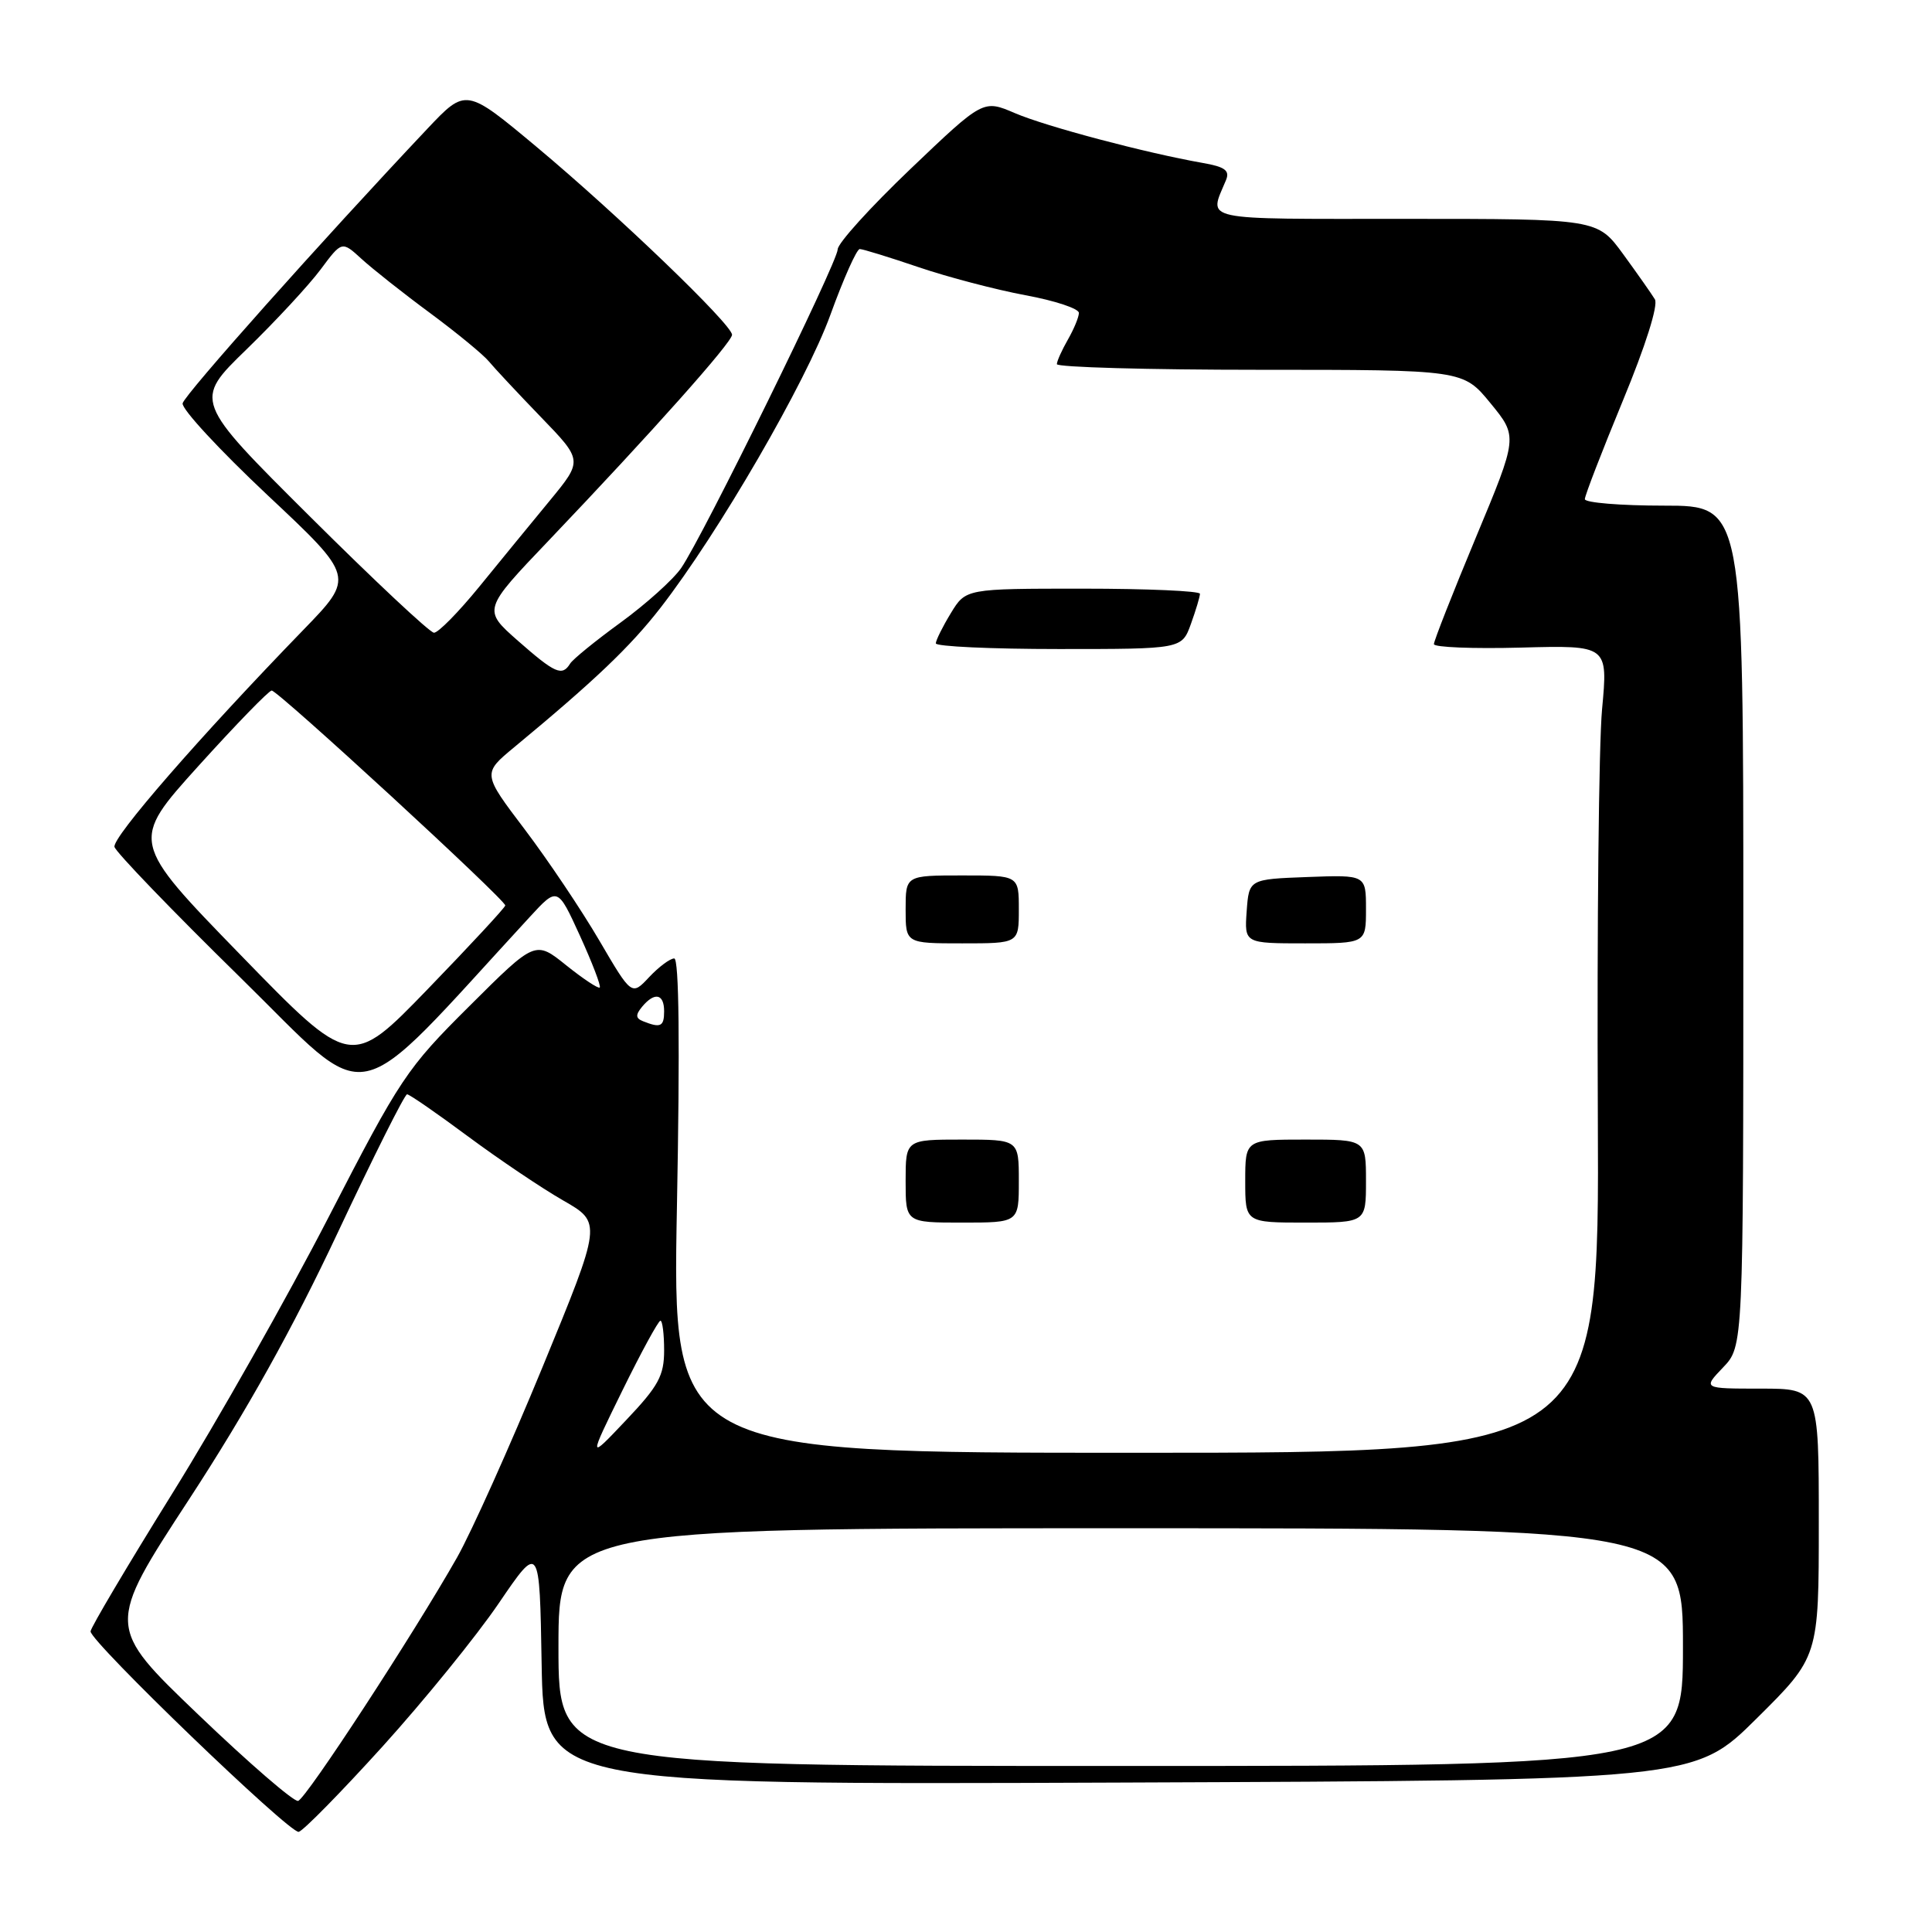 <?xml version="1.0" encoding="UTF-8" standalone="no"?>
<!DOCTYPE svg PUBLIC "-//W3C//DTD SVG 1.1//EN" "http://www.w3.org/Graphics/SVG/1.1/DTD/svg11.dtd" >
<svg xmlns="http://www.w3.org/2000/svg" xmlns:xlink="http://www.w3.org/1999/xlink" version="1.1" viewBox="0 0 256 256">
 <g >
 <path fill="currentColor"
d=" M 50.67 231.44 C 56.17 225.36 63.12 216.81 66.09 212.44 C 71.50 204.50 71.50 204.50 71.77 220.50 C 72.05 236.50 72.05 236.50 148.27 236.20 C 224.50 235.90 224.50 235.90 232.75 227.72 C 241.00 219.54 241.00 219.54 241.00 201.77 C 241.00 184.00 241.00 184.00 233.31 184.00 C 225.63 184.00 225.63 184.00 228.31 181.20 C 231.00 178.39 231.00 178.39 231.00 122.70 C 231.00 67.00 231.00 67.00 220.50 67.00 C 214.72 67.00 210.00 66.61 210.00 66.14 C 210.00 65.66 212.27 59.80 215.03 53.11 C 218.04 45.84 219.75 40.43 219.28 39.66 C 218.85 38.95 216.96 36.26 215.08 33.68 C 211.66 29.00 211.66 29.00 186.21 29.00 C 158.54 29.00 160.18 29.35 162.45 23.87 C 162.98 22.59 162.32 22.10 159.31 21.58 C 151.81 20.26 138.60 16.76 134.48 14.99 C 130.28 13.19 130.28 13.19 120.64 22.39 C 115.34 27.45 111.00 32.24 111.00 33.04 C 110.99 34.74 93.10 71.17 90.25 75.28 C 89.19 76.81 85.59 80.04 82.26 82.47 C 78.92 84.90 75.89 87.36 75.54 87.94 C 74.48 89.65 73.55 89.23 68.62 84.90 C 63.96 80.79 63.96 80.79 72.73 71.60 C 86.36 57.30 97.00 45.36 97.00 44.36 C 97.00 43.01 81.84 28.44 71.12 19.48 C 61.74 11.65 61.74 11.65 56.62 17.07 C 42.59 31.94 24.47 52.27 24.20 53.44 C 24.03 54.17 29.10 59.64 35.45 65.61 C 47.00 76.45 47.00 76.45 40.19 83.47 C 26.45 97.64 14.85 110.97 15.17 112.22 C 15.35 112.92 22.82 120.68 31.78 129.46 C 49.70 147.03 45.96 147.81 70.19 121.51 C 73.88 117.50 73.88 117.50 76.85 124.00 C 78.48 127.58 79.66 130.66 79.47 130.85 C 79.29 131.04 77.29 129.72 75.03 127.91 C 70.93 124.61 70.93 124.61 62.21 133.30 C 53.88 141.58 53.03 142.86 43.56 161.24 C 38.11 171.83 28.78 188.33 22.82 197.91 C 16.87 207.48 12.00 215.70 12.00 216.17 C 12.00 217.56 38.40 242.98 39.58 242.73 C 40.17 242.60 45.16 237.52 50.67 231.44 Z  M 26.28 227.20 C 14.06 215.50 14.06 215.50 25.08 198.63 C 32.65 187.03 38.78 176.04 44.73 163.38 C 49.48 153.27 53.62 145.00 53.94 145.00 C 54.25 145.00 57.88 147.51 62.00 150.57 C 66.13 153.63 71.81 157.46 74.63 159.07 C 79.76 162.01 79.76 162.01 71.89 181.14 C 67.56 191.66 62.46 203.02 60.56 206.38 C 54.82 216.50 40.57 238.33 39.50 238.63 C 38.95 238.78 33.00 233.64 26.28 227.20 Z  M 74.00 218.25 C 74.00 202.50 74.00 202.50 148.50 202.50 C 223.00 202.50 223.00 202.50 223.00 218.25 C 223.00 234.00 223.00 234.00 148.50 234.00 C 74.00 234.00 74.00 234.00 74.00 218.25 Z  M 82.47 184.25 C 84.97 179.16 87.24 175.00 87.51 175.00 C 87.78 175.00 88.00 176.77 88.00 178.93 C 88.00 182.28 87.26 183.65 82.96 188.18 C 77.93 193.50 77.93 193.50 82.47 184.25 Z  M 89.70 159.75 C 90.10 138.46 89.98 127.00 89.34 127.00 C 88.79 127.00 87.30 128.11 86.02 129.47 C 83.70 131.95 83.70 131.95 79.41 124.62 C 77.06 120.60 72.61 113.97 69.53 109.90 C 63.92 102.50 63.92 102.50 68.15 99.00 C 78.84 90.15 83.50 85.70 87.50 80.56 C 95.21 70.63 106.80 50.64 110.03 41.72 C 111.77 36.92 113.52 33.00 113.92 33.00 C 114.32 33.00 117.83 34.08 121.71 35.40 C 125.59 36.72 131.97 38.39 135.88 39.12 C 139.80 39.84 142.98 40.90 142.96 41.47 C 142.95 42.04 142.29 43.62 141.50 45.00 C 140.71 46.38 140.05 47.84 140.04 48.25 C 140.02 48.66 152.12 49.00 166.93 49.00 C 193.87 49.00 193.87 49.00 197.50 53.43 C 201.13 57.86 201.13 57.86 195.56 71.22 C 192.50 78.56 190.00 84.92 190.00 85.35 C 190.00 85.77 195.19 85.98 201.53 85.81 C 213.07 85.50 213.07 85.50 212.28 94.00 C 211.85 98.67 211.60 122.75 211.72 147.50 C 211.93 192.50 211.93 192.50 150.51 192.50 C 89.08 192.51 89.08 192.51 89.70 159.75 Z  M 135.00 156.50 C 135.00 151.00 135.00 151.00 127.50 151.00 C 120.00 151.00 120.00 151.00 120.00 156.50 C 120.00 162.00 120.00 162.00 127.50 162.00 C 135.00 162.00 135.00 162.00 135.00 156.50 Z  M 181.00 156.50 C 181.00 151.00 181.00 151.00 173.00 151.00 C 165.00 151.00 165.00 151.00 165.00 156.50 C 165.00 162.00 165.00 162.00 173.00 162.00 C 181.00 162.00 181.00 162.00 181.00 156.50 Z  M 135.00 120.50 C 135.00 116.00 135.00 116.00 127.50 116.00 C 120.00 116.00 120.00 116.00 120.00 120.50 C 120.00 125.00 120.00 125.00 127.50 125.00 C 135.00 125.00 135.00 125.00 135.00 120.50 Z  M 181.00 120.46 C 181.00 115.92 181.00 115.92 173.25 116.21 C 165.50 116.50 165.50 116.50 165.19 120.75 C 164.89 125.00 164.89 125.00 172.94 125.00 C 181.00 125.00 181.00 125.00 181.00 120.46 Z  M 157.80 82.68 C 158.46 80.85 159.00 79.05 159.00 78.68 C 159.00 78.31 152.02 78.00 143.49 78.00 C 127.97 78.00 127.97 78.00 125.99 81.25 C 124.90 83.04 124.01 84.84 124.00 85.25 C 124.00 85.66 131.33 86.00 140.30 86.00 C 156.60 86.00 156.60 86.00 157.80 82.68 Z  M 31.88 126.54 C 17.26 111.50 17.26 111.50 26.29 101.50 C 31.26 96.00 35.63 91.50 36.00 91.50 C 36.84 91.50 67.02 119.27 66.95 119.98 C 66.92 120.27 62.31 125.24 56.70 131.04 C 46.50 141.58 46.50 141.58 31.88 126.54 Z  M 85.21 135.32 C 84.22 134.93 84.19 134.48 85.08 133.40 C 86.74 131.41 88.00 131.67 88.00 134.00 C 88.00 136.03 87.53 136.25 85.21 135.32 Z  M 41.08 68.45 C 25.65 53.10 25.65 53.10 32.66 46.30 C 36.51 42.56 40.93 37.79 42.48 35.71 C 45.30 31.92 45.30 31.92 47.90 34.30 C 49.33 35.61 53.42 38.85 57.00 41.49 C 60.58 44.14 64.07 47.02 64.77 47.88 C 65.48 48.74 68.57 52.05 71.64 55.23 C 77.23 61.01 77.23 61.01 72.87 66.31 C 70.47 69.22 66.25 74.37 63.50 77.75 C 60.75 81.12 58.05 83.87 57.50 83.84 C 56.95 83.82 49.56 76.89 41.08 68.45 Z "/>
</g>
</svg>